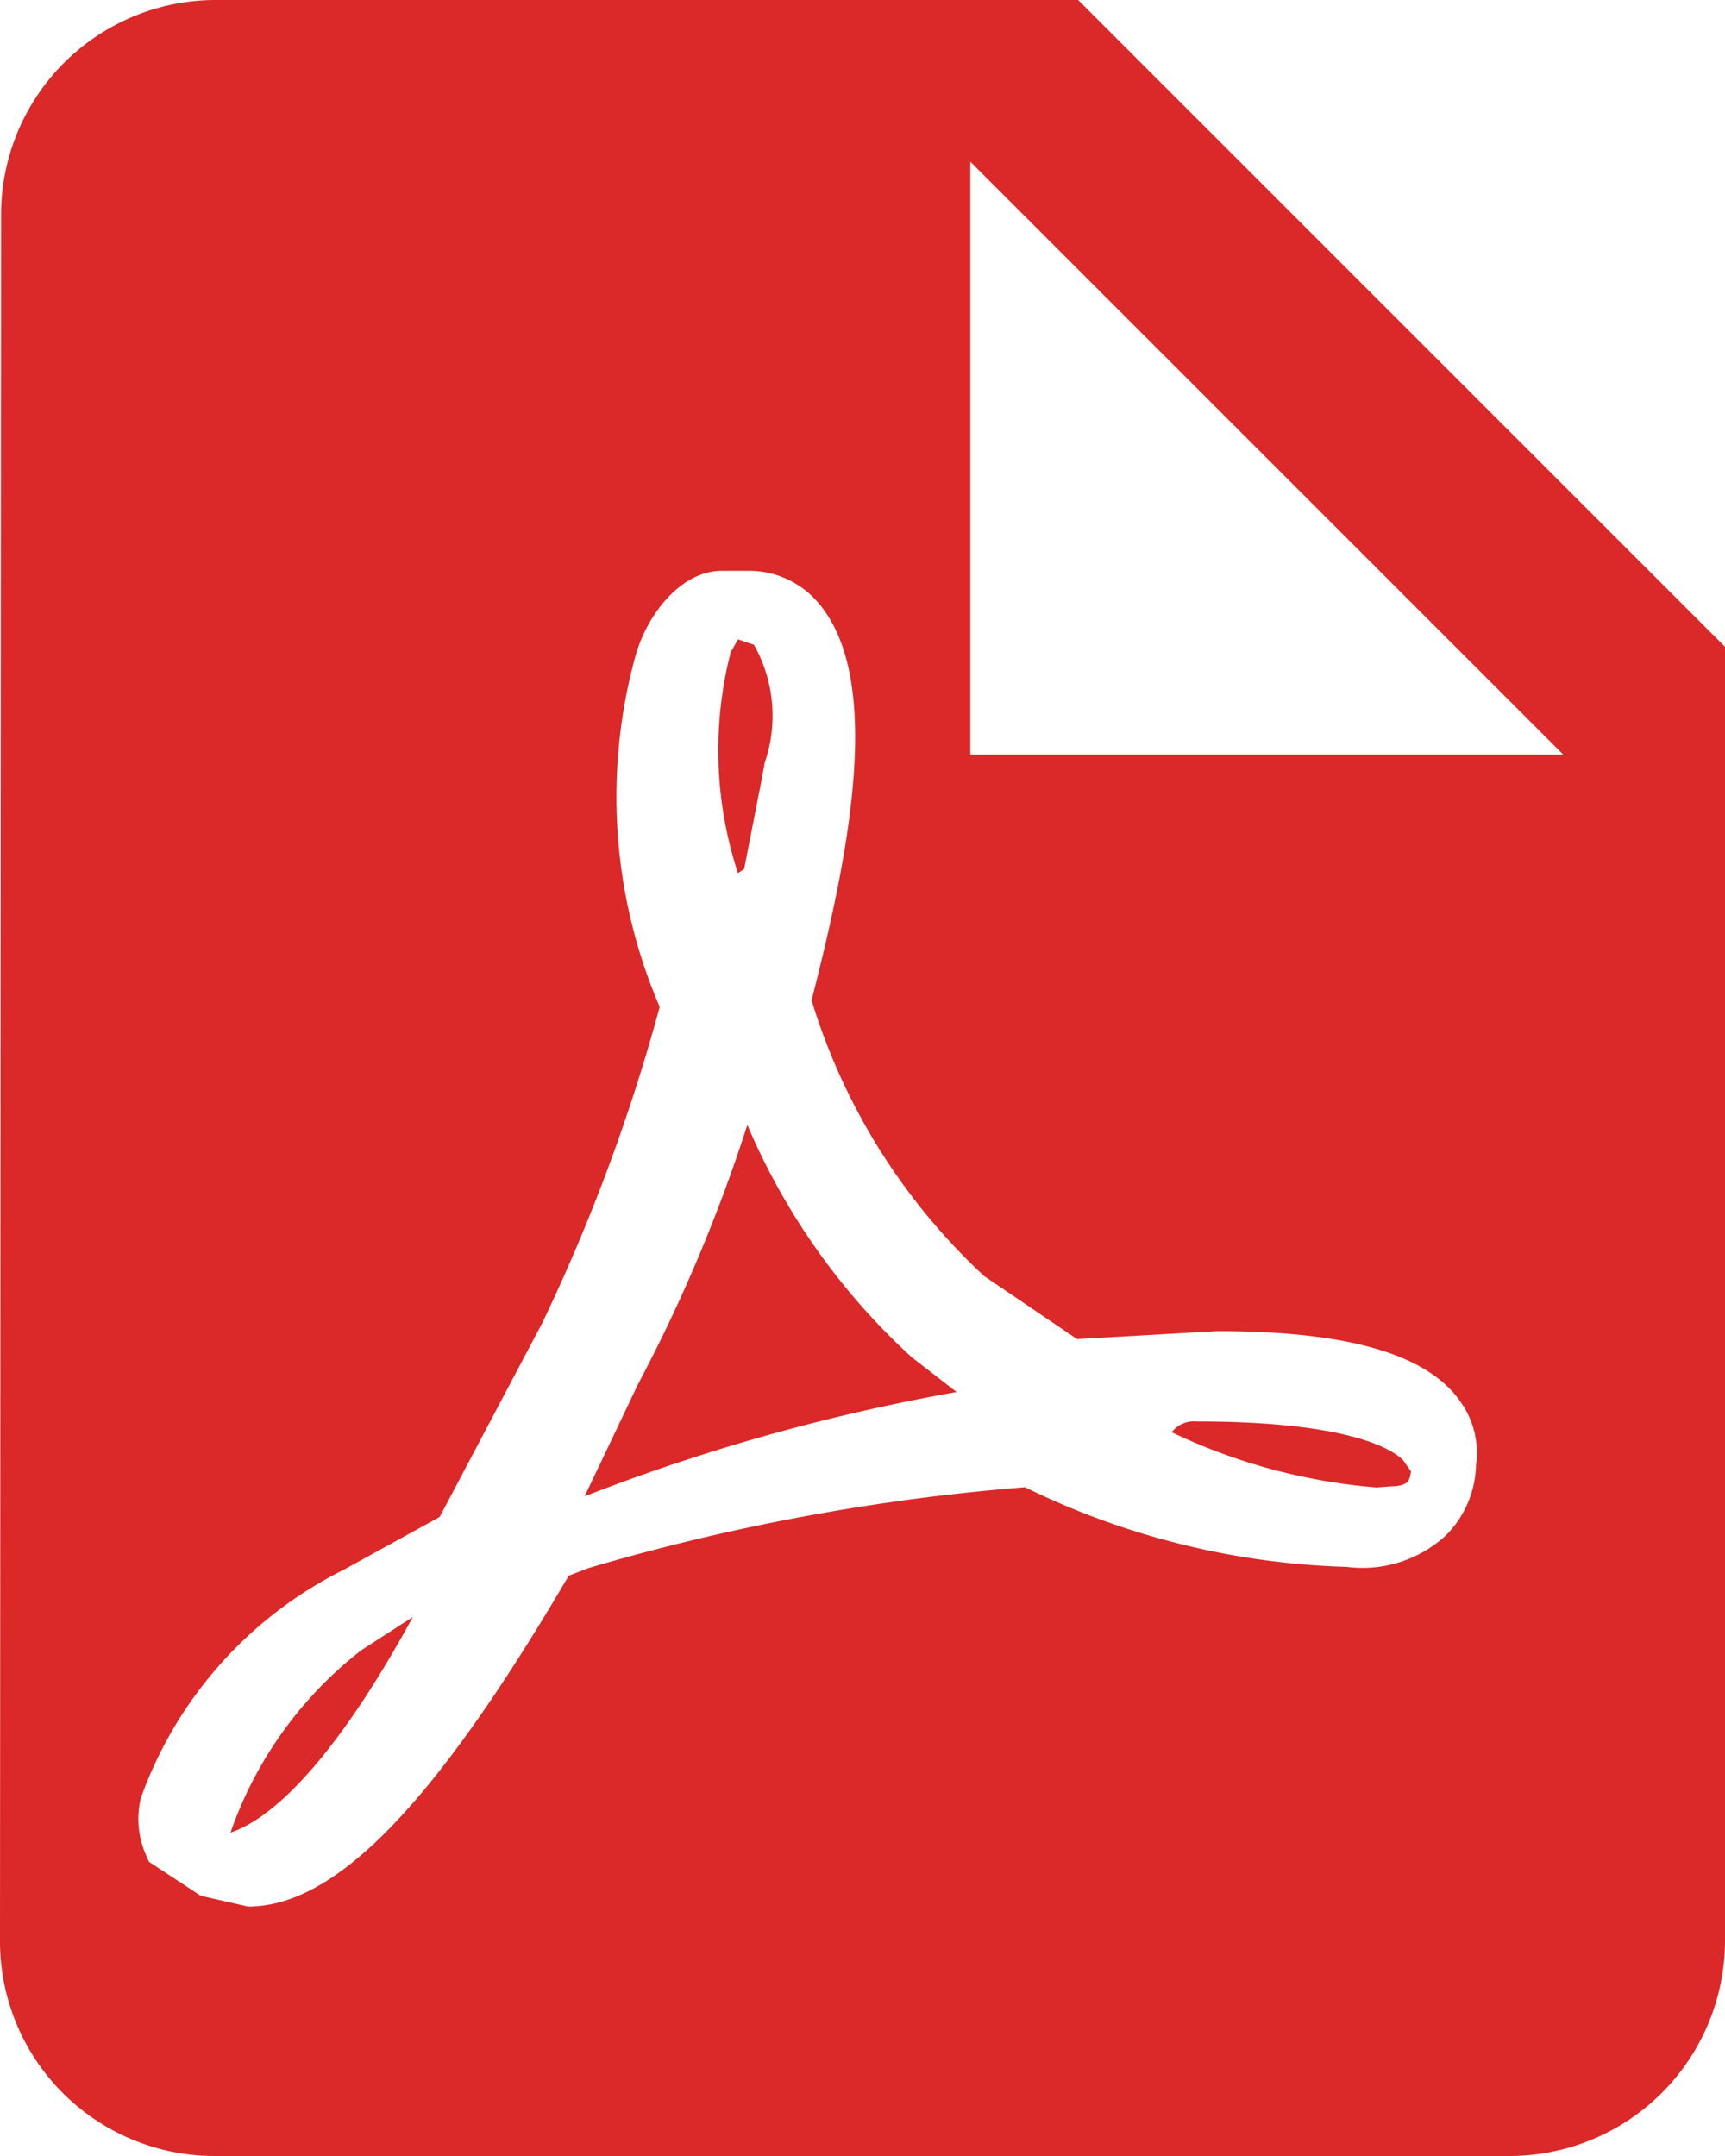 <svg xmlns="http://www.w3.org/2000/svg" width="16" height="20" viewBox="0 0 16 20">
  <path id="file_pdf" data-name="file pdf" d="M14,9h5.5L14,3.5ZM7,2h8l6,6V20a2,2,0,0,1-2,2H6.99A1.992,1.992,0,0,1,5,20L5.01,4A1.992,1.992,0,0,1,7,2Zm4.932,10.435a6.21,6.21,0,0,0,1.523,2.154l.418.324a18.316,18.316,0,0,0-3.341.925h0l-.109.042.493-1.036A14.733,14.733,0,0,0,11.932,12.435Zm6.474,3.813a.959.959,0,0,0,.285-.662.809.809,0,0,0-.123-.551c-.293-.463-1.038-.687-2.278-.687l-1.3.074-.862-.585a5.793,5.793,0,0,1-1.6-2.557l.035-.141c.335-1.328.637-2.936-.022-3.6a.846.846,0,0,0-.607-.244l-.236,0c-.377,0-.686.39-.8.776a4.93,4.93,0,0,0,.219,3.265l0,.012a17.186,17.186,0,0,1-1.087,2.924l-.952,1.8-.89.49a3.8,3.8,0,0,0-1.882,2.118.834.834,0,0,0,.053.539l.023.052.48.315.439.1c.813,0,1.731-.947,2.974-3.069l.184-.071a19.893,19.893,0,0,1,4.048-.75,7.239,7.239,0,0,0,2.985.739A1.141,1.141,0,0,0,18.406,16.248Zm-.394-.706.075.106c-.01.1-.042.113-.09.129l-.034.007-.195.014a5.415,5.415,0,0,1-1.9-.512.259.259,0,0,1,.229-.1C17.492,15.186,17.9,15.435,18.012,15.542ZM8.829,17C8.181,18.191,7.592,18.847,7.138,19a3.666,3.666,0,0,1,1.215-1.693Zm3.016-6.9a3.656,3.656,0,0,1-.067-2.051l.067-.118.148.05a1.342,1.342,0,0,1,.1,1.095l-.03.163-.161.823Z" transform="translate(-5 -2)" fill="#db2828"/>
</svg>
